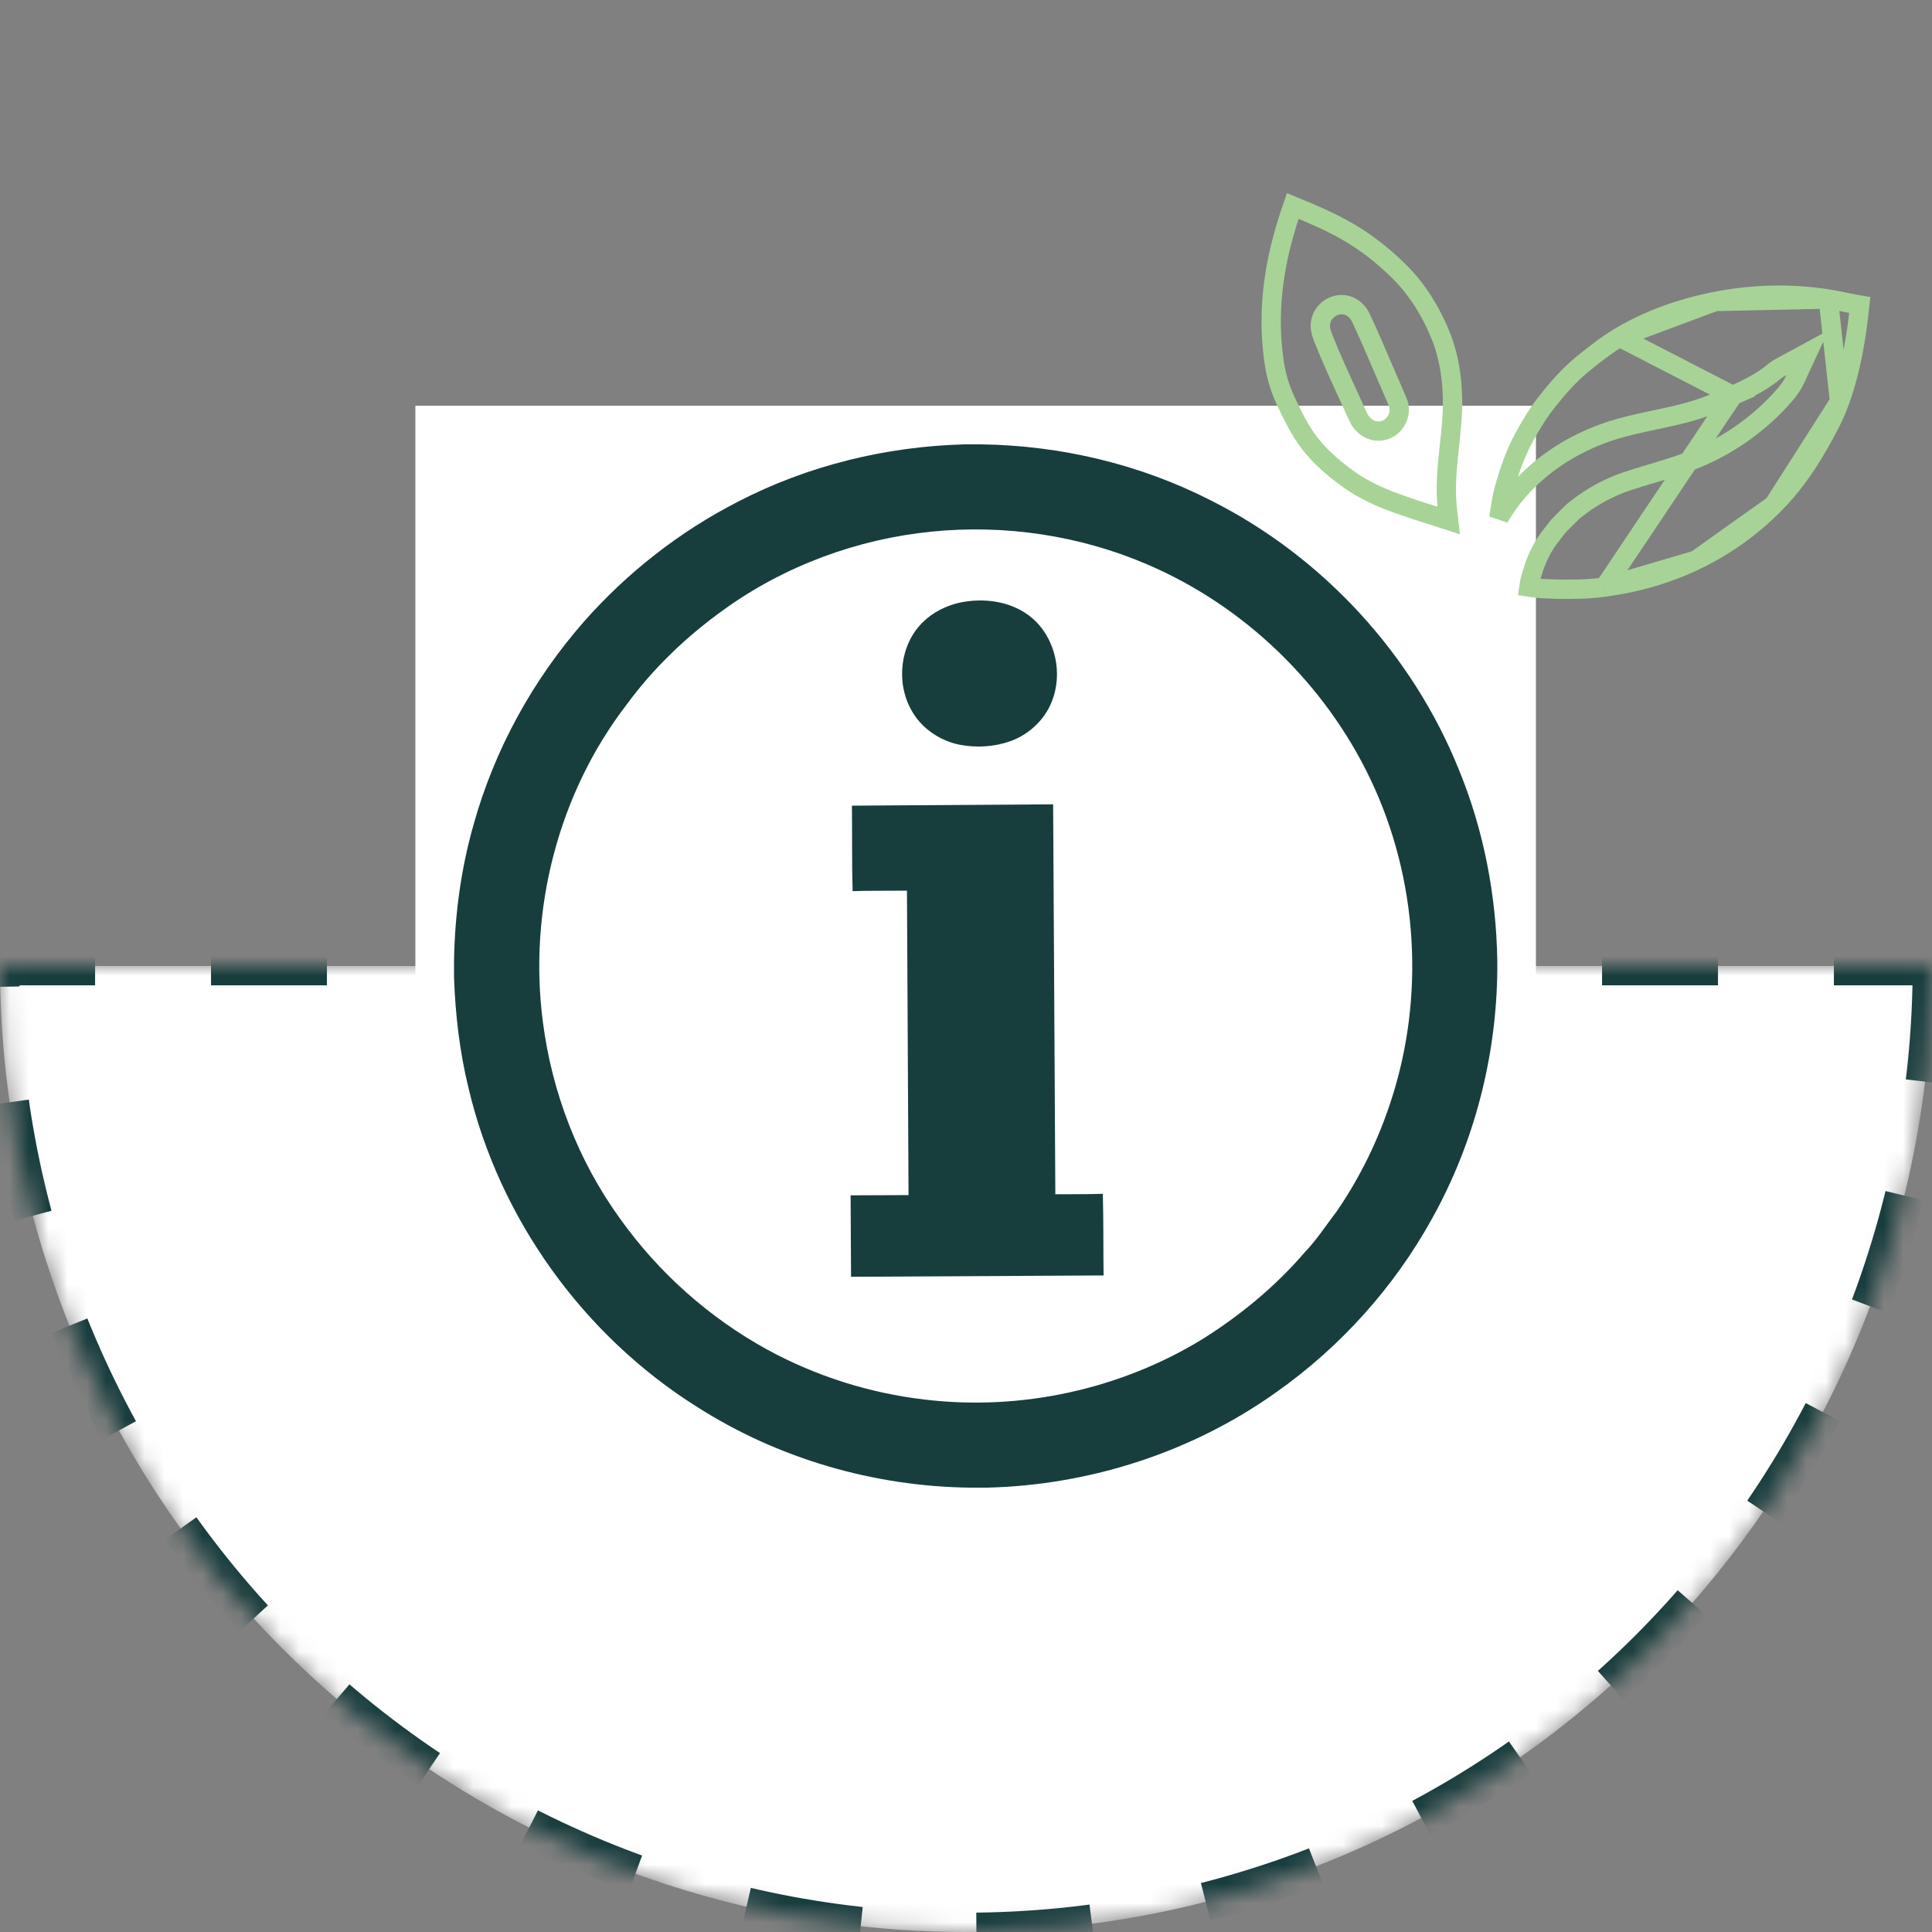 <svg width="100" height="100" viewBox="0 0 100 100" fill="none" xmlns="http://www.w3.org/2000/svg">
<rect x="0" y="0" width="100" height="100" fill="#808080" stroke="none"/>
<mask id="path-1-inside-1_3957_10737" fill="white">
<path d="M100 50C100 56.566 98.707 63.068 96.194 69.134C93.681 75.201 89.998 80.712 85.355 85.355C80.712 89.998 75.2 93.681 69.134 96.194C63.068 98.707 56.566 100 50 100C43.434 100 36.932 98.707 30.866 96.194C24.799 93.681 19.288 89.998 14.645 85.355C10.002 80.712 6.319 75.2 3.806 69.134C1.293 63.068 -5.74026e-07 56.566 0 50L50 50H100Z"/>
</mask>
<path d="M100 50C100 56.566 98.707 63.068 96.194 69.134C93.681 75.201 89.998 80.712 85.355 85.355C80.712 89.998 75.2 93.681 69.134 96.194C63.068 98.707 56.566 100 50 100C43.434 100 36.932 98.707 30.866 96.194C24.799 93.681 19.288 89.998 14.645 85.355C10.002 80.712 6.319 75.2 3.806 69.134C1.293 63.068 -5.74026e-07 56.566 0 50L50 50H100Z" fill="white" stroke="#183D3D" stroke-width="2" stroke-dasharray="6 6" mask="url(#path-1-inside-1_3957_10737)"/>
<rect width="58" height="58" transform="translate(21.5 21)" fill="white"/>
<g clip-path="url(#clip0_3957_10737)">
<path d="M49.914 23H50.779C54.895 23.055 59.002 24.027 62.671 25.9C68.451 28.803 73.114 33.86 75.522 39.863C76.8 42.984 77.445 46.349 77.5 49.716V50.174C77.465 54.667 76.312 59.151 74.121 63.077C72.166 66.615 69.399 69.697 66.101 72.032C61.744 75.15 56.436 76.873 51.085 77H50.222C45.227 76.943 40.249 75.494 36.041 72.796C30.184 69.103 25.845 63.073 24.253 56.328C23.792 54.448 23.567 52.515 23.5 50.582V49.714C23.543 47.333 23.861 44.953 24.518 42.661C25.598 38.793 27.581 35.185 30.231 32.169C32.467 29.633 35.179 27.514 38.188 25.972C41.802 24.098 45.849 23.11 49.914 23ZM48.229 27.516C44.366 27.9 40.596 29.293 37.447 31.569C35.542 32.935 33.823 34.574 32.437 36.467C28.893 41.07 27.351 47.113 28.095 52.861C28.56 56.539 29.936 60.112 32.12 63.113C34.105 65.887 36.715 68.209 39.705 69.851C42.221 71.225 45.001 72.108 47.847 72.439C52.835 73.041 58.013 71.918 62.29 69.281C64.237 68.052 66.033 66.567 67.535 64.817C68.161 64.167 68.648 63.403 69.196 62.689C70.401 60.932 71.344 58.995 72 56.969C73.772 51.553 73.388 45.465 70.928 40.321C68.578 35.392 64.398 31.354 59.371 29.21C55.88 27.711 52.006 27.137 48.229 27.516Z" fill="#183D3D"/>
<path d="M49.708 31.184C50.886 30.948 52.193 31.098 53.187 31.808C54.502 32.738 55.019 34.565 54.526 36.075C54.199 37.135 53.336 37.993 52.296 38.363C51.455 38.663 50.527 38.715 49.652 38.544C48.624 38.33 47.68 37.685 47.173 36.757C46.366 35.325 46.579 33.353 47.775 32.197C48.3 31.676 48.99 31.344 49.708 31.184Z" fill="#183D3D"/>
<path d="M44.096 41.701C47.568 41.678 51.039 41.654 54.51 41.632C54.549 48.36 54.586 55.088 54.624 61.815C55.442 61.806 56.263 61.82 57.082 61.791C57.121 63.199 57.103 64.609 57.121 66.017C52.764 66.041 48.407 66.065 44.05 66.086C44.042 64.68 44.035 63.275 44.027 61.87C45.026 61.863 46.026 61.864 47.026 61.858C46.999 56.605 46.971 51.353 46.944 46.101C46.006 46.111 45.067 46.096 44.131 46.125C44.09 44.652 44.112 43.175 44.096 41.701Z" fill="#183D3D"/>
</g>
<path d="M66.331 12.579L66.331 12.579L66.332 12.576C66.494 11.932 66.691 11.294 66.912 10.661C67.9 11.065 68.856 11.469 69.753 11.989L69.753 11.989C70.711 12.543 71.594 13.235 72.391 14.022L72.393 14.024C73.391 14.999 74.136 16.238 74.652 17.581C74.996 18.519 75.156 19.535 75.179 20.565L75.179 20.565L75.179 20.569C75.205 21.383 75.117 22.197 75.025 23.051C75.016 23.136 75.007 23.221 74.998 23.306C74.898 24.239 74.808 25.218 74.901 26.21L74.901 26.21L74.902 26.221C74.912 26.306 74.921 26.404 74.93 26.508C74.942 26.642 74.955 26.788 74.973 26.935C74.692 26.843 74.411 26.754 74.133 26.666C74.007 26.626 73.882 26.586 73.758 26.547C73.1 26.337 72.456 26.124 71.828 25.877C71.051 25.567 70.316 25.194 69.67 24.707L69.67 24.707L69.666 24.704C68.944 24.172 68.282 23.593 67.762 22.905L67.762 22.905L67.76 22.903C67.264 22.252 66.899 21.497 66.524 20.695C66.213 20.024 66.012 19.296 65.924 18.548L65.924 18.548L65.923 18.54C65.654 16.569 65.826 14.532 66.331 12.579ZM68.495 17.508L68.499 17.519L68.504 17.531C68.915 18.563 69.38 19.575 69.839 20.573C69.993 20.908 70.146 21.242 70.296 21.575C70.47 21.972 70.937 22.417 71.552 22.291C71.91 22.226 72.168 21.977 72.302 21.712C72.436 21.447 72.483 21.094 72.329 20.768C72.101 20.25 71.875 19.722 71.648 19.192C71.264 18.294 70.876 17.386 70.465 16.503C70.344 16.226 70.081 15.868 69.629 15.786C69.015 15.667 68.407 16.139 68.344 16.753C68.324 16.941 68.359 17.104 68.396 17.226C68.416 17.293 68.454 17.395 68.477 17.458C68.485 17.481 68.492 17.499 68.495 17.508Z" stroke="#A7D397"/>
<path d="M94.633 15.478L94.631 15.478C92.697 15.168 90.702 15.223 88.776 15.605L94.633 15.478ZM94.633 15.478C94.903 15.52 95.17 15.576 95.451 15.633C95.518 15.647 95.587 15.662 95.656 15.676C95.852 15.716 96.054 15.755 96.261 15.789C96.081 17.505 95.799 19.192 95.217 20.785L95.216 20.787M94.633 15.478L95.216 20.787M95.216 20.787C94.94 21.553 94.545 22.281 94.119 23.029C93.472 24.158 92.716 25.221 91.804 26.135L91.803 26.135M95.216 20.787L91.803 26.135M91.803 26.135C90.644 27.298 89.283 28.274 87.789 28.991L87.787 28.992M91.803 26.135L87.787 28.992M87.787 28.992C86.31 29.706 84.701 30.166 83.056 30.386L83.056 30.386M87.787 28.992L83.056 30.386M83.056 30.386L83.05 30.387M83.056 30.386L83.05 30.387M83.05 30.387C82.233 30.506 81.394 30.508 80.528 30.494C80.478 30.492 80.428 30.49 80.379 30.488C79.933 30.472 79.522 30.456 79.132 30.391C79.169 30.104 79.259 29.803 79.367 29.464C79.579 28.805 79.9 28.184 80.334 27.65C80.392 27.579 80.454 27.498 80.508 27.427C80.533 27.395 80.556 27.364 80.576 27.338C80.65 27.244 80.713 27.17 80.778 27.109L80.778 27.109L80.781 27.107C80.902 26.991 81.005 26.886 81.1 26.789C81.28 26.605 81.432 26.45 81.63 26.307L81.638 26.301L81.646 26.295C82.403 25.701 83.267 25.234 84.188 24.92C84.606 24.779 85.029 24.653 85.461 24.523C85.533 24.502 85.606 24.48 85.679 24.458C86.183 24.306 86.697 24.148 87.205 23.963C88.982 23.335 90.597 22.295 91.895 20.966L91.895 20.966L91.899 20.962C91.919 20.94 91.94 20.919 91.962 20.896C92.286 20.557 92.684 20.142 92.924 19.623L93.559 18.253L92.232 18.973C92.125 19.031 91.983 19.11 91.85 19.217L91.85 19.217L91.841 19.224C91.23 19.741 90.487 20.11 89.691 20.474M83.05 30.387L89.691 20.474M89.691 20.474C88.837 20.849 87.989 21.186 87.112 21.405L87.112 21.405L87.11 21.406C86.639 21.527 86.165 21.627 85.678 21.73C85.552 21.757 85.424 21.784 85.296 21.812C84.682 21.944 84.053 22.088 83.432 22.283L83.432 22.283L83.429 22.284C81.774 22.815 80.224 23.715 79.005 24.953C78.455 25.507 77.978 26.128 77.588 26.798C77.637 26.394 77.7 25.996 77.784 25.605C78.04 24.594 78.372 23.613 78.847 22.708C79.21 22.041 79.594 21.402 80.048 20.823C80.603 20.118 81.18 19.456 81.846 18.9C82.493 18.369 83.133 17.866 83.825 17.451L89.691 20.474ZM83.825 17.451C85.328 16.549 87.025 15.952 88.776 15.605L83.825 17.451Z" stroke="#A7D397"/>
<defs>
<clipPath id="clip0_3957_10737">
<rect width="54" height="54" fill="white" transform="translate(23.5 23)"/>
</clipPath>
</defs>
</svg>
